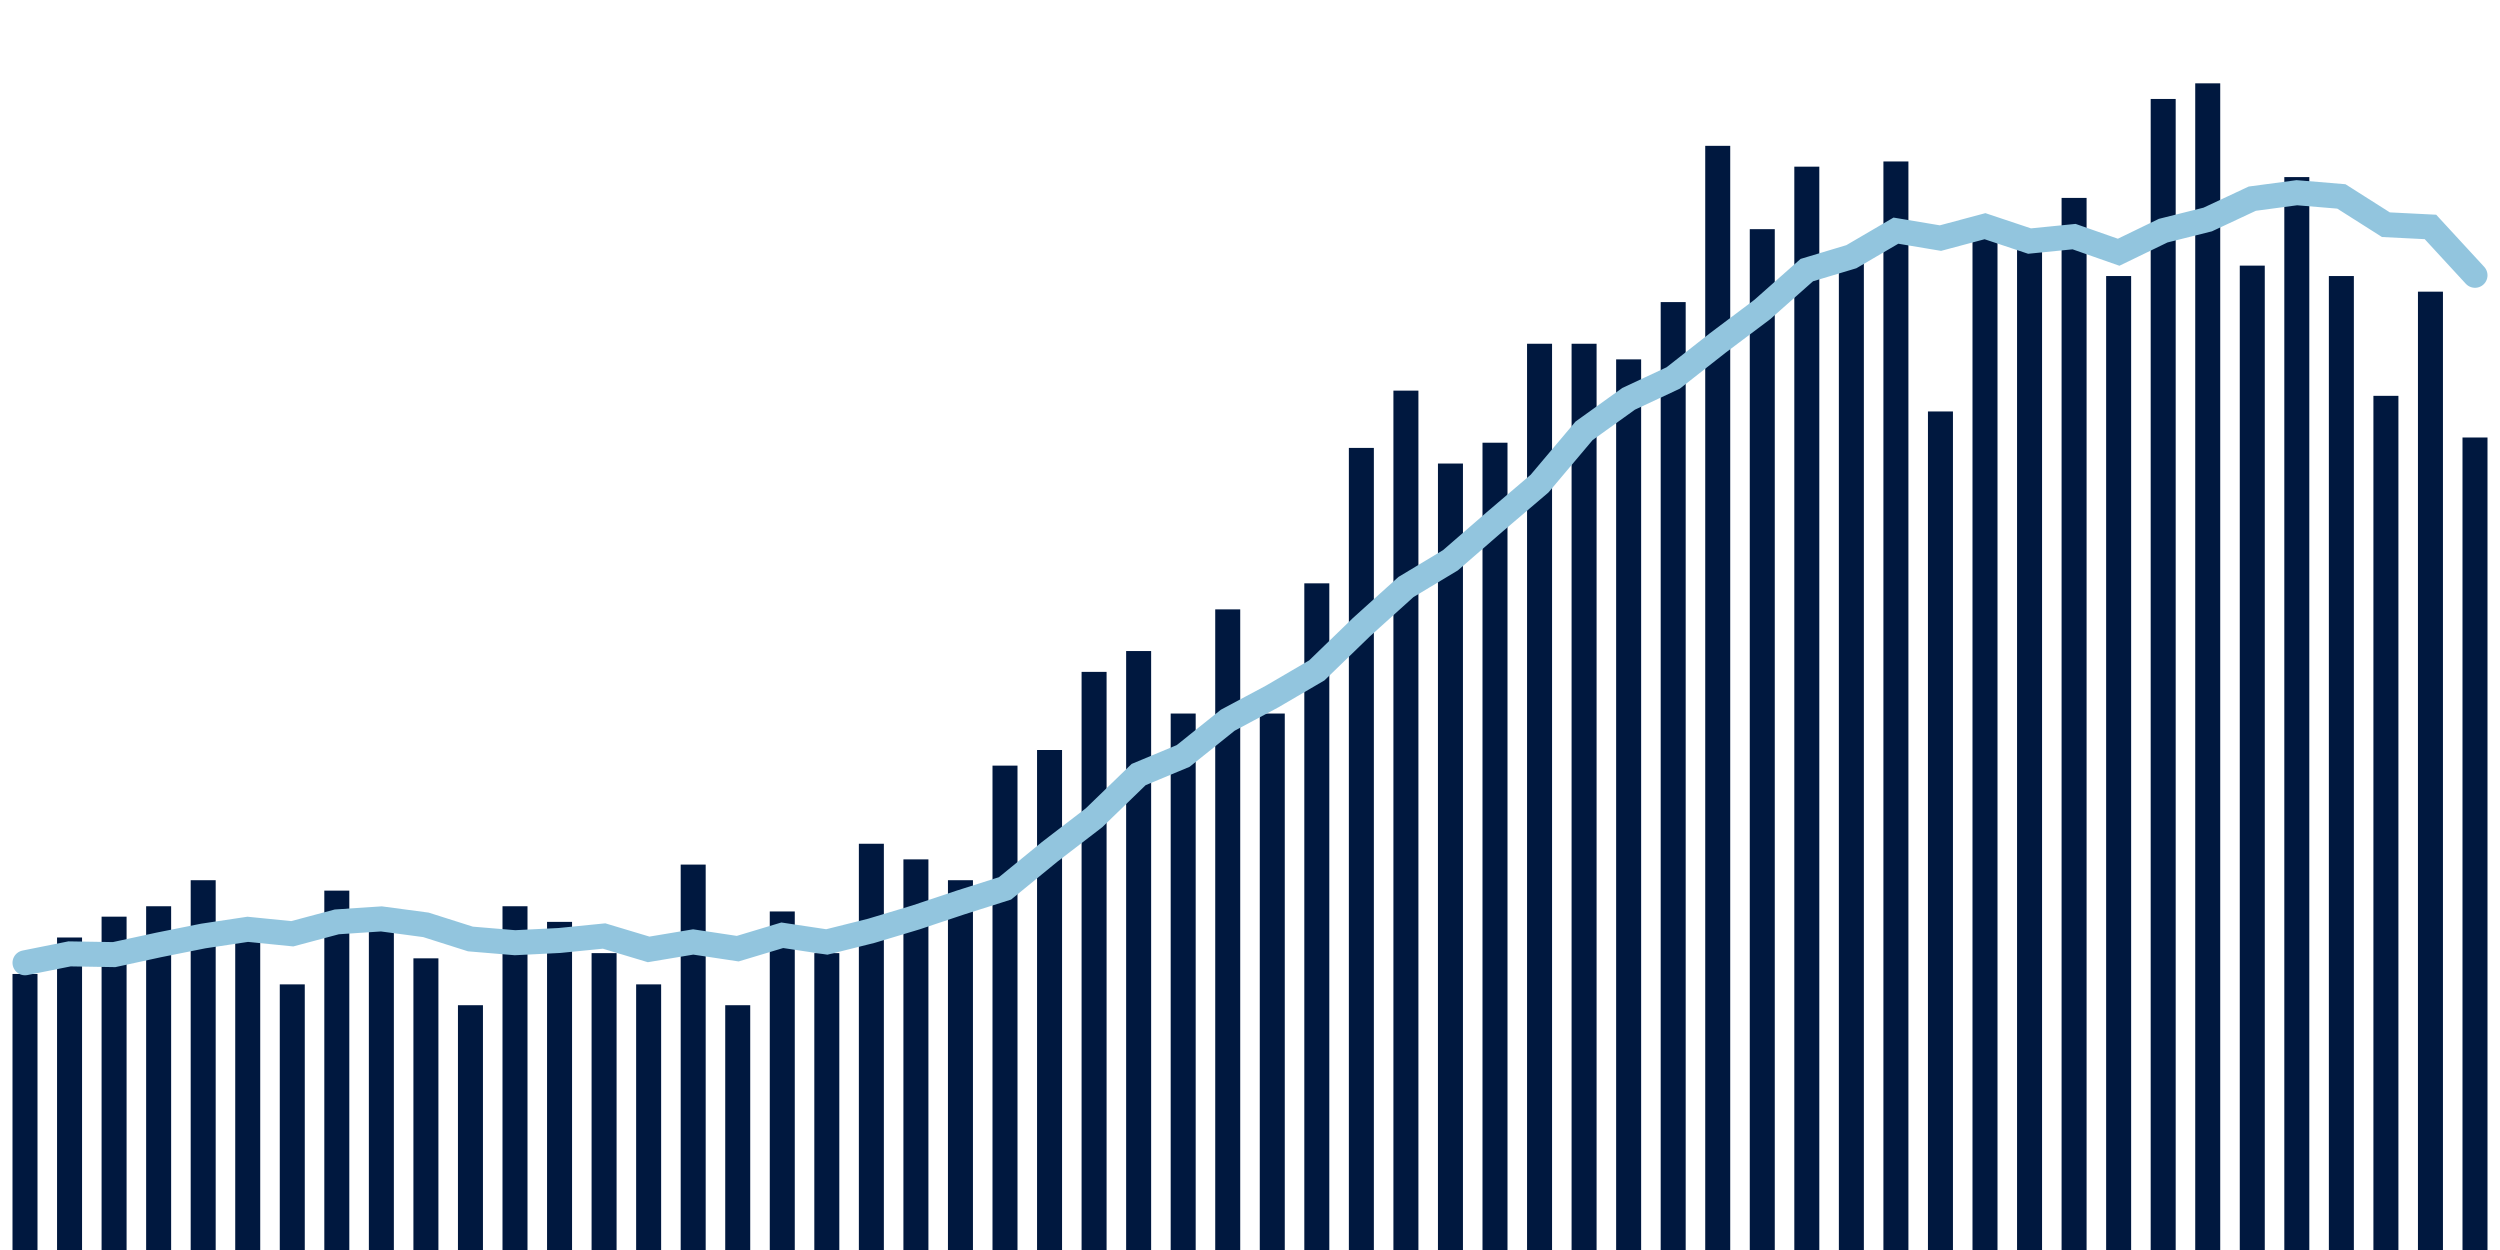 <svg meta="{&quot;DATA_PUBLISHED_DATE&quot;:&quot;2022-02-28&quot;,&quot;RENDER_DATE&quot;:&quot;2022-02-28&quot;,&quot;FIRST_DATE&quot;:&quot;2021-12-12&quot;,&quot;LAST_DATE&quot;:&quot;2022-02-05&quot;}" xmlns="http://www.w3.org/2000/svg" viewBox="0,0,200,100"><g transform="translate(0,0)"></g><g class="fg-bars death-date" fill="#00183f" stroke="none"><g><rect x="197" y="35" width="2" height="65" id="death-date-0"></rect></g><g><rect x="193.436" y="23.333" width="2" height="76.667" id="death-date-1"></rect></g><g><rect x="189.873" y="31.667" width="2" height="68.333" id="death-date-2"></rect></g><g><rect x="186.309" y="22.083" width="2" height="77.917" id="death-date-3"></rect></g><g><rect x="182.745" y="14.167" width="2" height="85.833" id="death-date-4"></rect></g><g><rect x="179.182" y="21.25" width="2" height="78.75" id="death-date-5"></rect></g><g><rect x="175.618" y="6.667" width="2" height="93.333" id="death-date-6"></rect></g><g><rect x="172.055" y="7.917" width="2" height="92.083" id="death-date-7"></rect></g><g><rect x="168.491" y="22.083" width="2" height="77.917" id="death-date-8"></rect></g><g><rect x="164.927" y="15.833" width="2" height="84.167" id="death-date-9"></rect></g><g><rect x="161.364" y="20" width="2" height="80" id="death-date-10"></rect></g><g><rect x="157.8" y="17.5" width="2" height="82.5" id="death-date-11"></rect></g><g><rect x="154.236" y="32.917" width="2" height="67.083" id="death-date-12"></rect></g><g><rect x="150.673" y="12.917" width="2" height="87.083" id="death-date-13"></rect></g><g><rect x="147.109" y="20" width="2" height="80" id="death-date-14"></rect></g><g><rect x="143.545" y="13.333" width="2" height="86.667" id="death-date-15"></rect></g><g><rect x="139.982" y="18.333" width="2" height="81.667" id="death-date-16"></rect></g><g><rect x="136.418" y="11.667" width="2" height="88.333" id="death-date-17"></rect></g><g><rect x="132.855" y="24.167" width="2" height="75.833" id="death-date-18"></rect></g><g><rect x="129.291" y="28.75" width="2" height="71.25" id="death-date-19"></rect></g><g><rect x="125.727" y="27.5" width="2" height="72.5" id="death-date-20"></rect></g><g><rect x="122.164" y="27.5" width="2" height="72.5" id="death-date-21"></rect></g><g><rect x="118.6" y="35.417" width="2" height="64.583" id="death-date-22"></rect></g><g><rect x="115.036" y="37.083" width="2" height="62.917" id="death-date-23"></rect></g><g><rect x="111.473" y="31.25" width="2" height="68.75" id="death-date-24"></rect></g><g><rect x="107.909" y="35.833" width="2" height="64.167" id="death-date-25"></rect></g><g><rect x="104.345" y="46.667" width="2" height="53.333" id="death-date-26"></rect></g><g><rect x="100.782" y="57.083" width="2" height="42.917" id="death-date-27"></rect></g><g><rect x="97.218" y="48.75" width="2" height="51.25" id="death-date-28"></rect></g><g><rect x="93.655" y="57.083" width="2" height="42.917" id="death-date-29"></rect></g><g><rect x="90.091" y="52.083" width="2" height="47.917" id="death-date-30"></rect></g><g><rect x="86.527" y="53.75" width="2" height="46.25" id="death-date-31"></rect></g><g><rect x="82.964" y="60" width="2" height="40" id="death-date-32"></rect></g><g><rect x="79.4" y="61.25" width="2" height="38.75" id="death-date-33"></rect></g><g><rect x="75.836" y="70.417" width="2" height="29.583" id="death-date-34"></rect></g><g><rect x="72.273" y="68.75" width="2" height="31.25" id="death-date-35"></rect></g><g><rect x="68.709" y="67.5" width="2" height="32.5" id="death-date-36"></rect></g><g><rect x="65.145" y="76.25" width="2" height="23.75" id="death-date-37"></rect></g><g><rect x="61.582" y="72.917" width="2" height="27.083" id="death-date-38"></rect></g><g><rect x="58.018" y="80.417" width="2" height="19.583" id="death-date-39"></rect></g><g><rect x="54.455" y="69.167" width="2" height="30.833" id="death-date-40"></rect></g><g><rect x="50.891" y="78.75" width="2" height="21.25" id="death-date-41"></rect></g><g><rect x="47.327" y="76.25" width="2" height="23.75" id="death-date-42"></rect></g><g><rect x="43.764" y="73.75" width="2" height="26.25" id="death-date-43"></rect></g><g><rect x="40.2" y="72.5" width="2" height="27.5" id="death-date-44"></rect></g><g><rect x="36.636" y="80.417" width="2" height="19.583" id="death-date-45"></rect></g><g><rect x="33.073" y="76.667" width="2" height="23.333" id="death-date-46"></rect></g><g><rect x="29.509" y="73.333" width="2" height="26.667" id="death-date-47"></rect></g><g><rect x="25.945" y="71.25" width="2" height="28.75" id="death-date-48"></rect></g><g><rect x="22.382" y="78.75" width="2" height="21.25" id="death-date-49"></rect></g><g><rect x="18.818" y="75" width="2" height="25" id="death-date-50"></rect></g><g><rect x="15.255" y="70.417" width="2" height="29.583" id="death-date-51"></rect></g><g><rect x="11.691" y="72.5" width="2" height="27.5" id="death-date-52"></rect></g><g><rect x="8.127" y="73.333" width="2" height="26.667" id="death-date-53"></rect></g><g><rect x="4.564" y="75" width="2" height="25" id="death-date-54"></rect></g><g><rect x="1" y="77.917" width="2" height="22.083" id="death-date-55"></rect></g></g><g class="fg-line death-date" fill="none" stroke="#92c5de" stroke-width="2" stroke-linecap="round"><path d="M198,22.024L194.436,18.155L190.873,17.976L187.309,15.714L183.745,15.417L180.182,15.893L176.618,17.56L173.055,18.452L169.491,20.179L165.927,18.929L162.364,19.286L158.8,18.095L155.236,19.048L151.673,18.452L148.109,20.536L144.545,21.607L140.982,24.762L137.418,27.44L133.855,30.238L130.291,31.905L126.727,34.464L123.164,38.69L119.6,41.726L116.036,44.821L112.473,46.964L108.909,50.179L105.345,53.631L101.782,55.714L98.218,57.619L94.655,60.476L91.091,61.964L87.527,65.417L83.964,68.155L80.4,71.071L76.836,72.202L73.273,73.393L69.709,74.464L66.145,75.357L62.582,74.821L59.018,75.893L55.455,75.357L51.891,75.952L48.327,74.881L44.764,75.238L41.2,75.417L37.636,75.119L34.073,73.988L30.509,73.512L26.945,73.75L23.382,74.702L19.818,74.345L16.255,74.881L12.691,75.595L9.127,76.369L5.564,76.31L2,77.024"></path></g></svg>